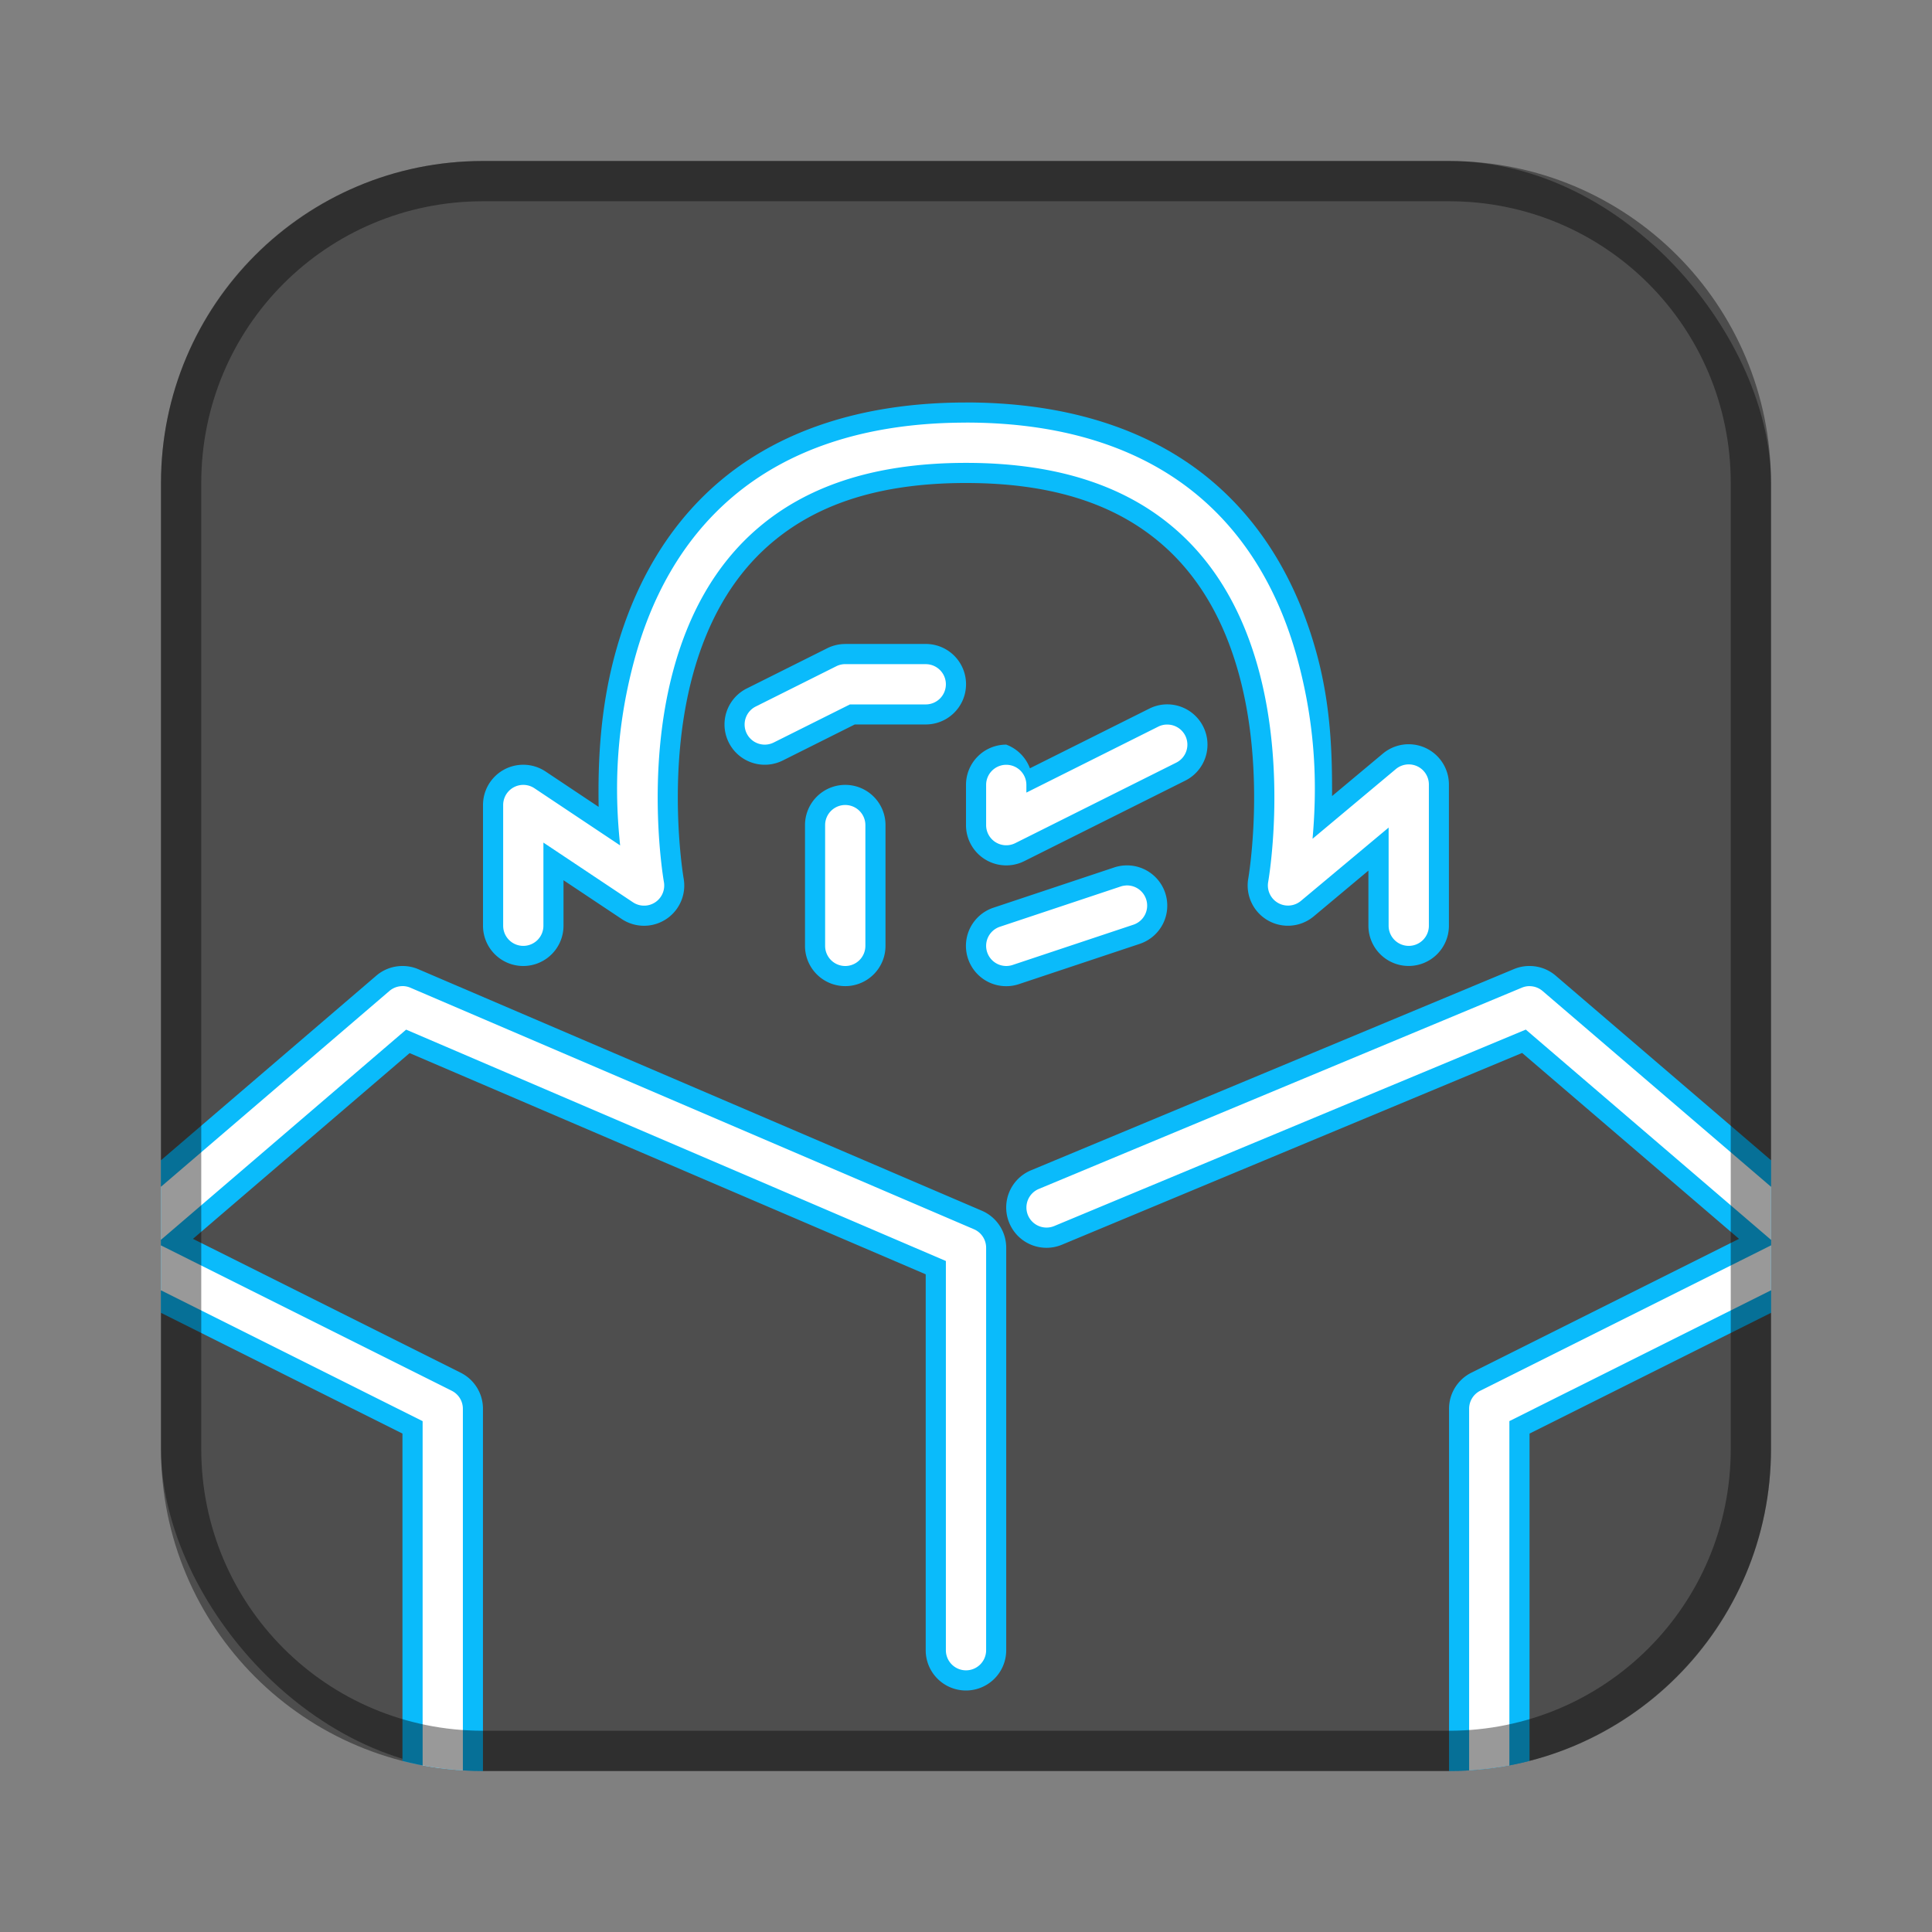 <?xml version="1.0" encoding="UTF-8"?>
<!-- Created with Inkscape (http://www.inkscape.org/) -->
<svg id="SVGRoot" width="48px" height="48px" version="1.1" viewBox="0 0 48 48" xml:space="preserve" xmlns="http://www.w3.org/2000/svg" xmlns:cc="http://creativecommons.org/ns#" xmlns:dc="http://purl.org/dc/elements/1.1/" xmlns:rdf="http://www.w3.org/1999/02/22-rdf-syntax-ns#"><rect x="0" y="0" width="48" height="48" fill="#808080" stroke="none"/><defs><style>.cls-1{fill:none;stroke:#fff;stroke-linecap:round;stroke-linejoin:round;}</style><style>.cls-1{fill:none;stroke:#fff;stroke-linecap:round;stroke-linejoin:round;}</style><style>.cls-1{fill:none;stroke:#fff;stroke-linecap:round;stroke-linejoin:round;}</style><style>.cls-1{fill:none;stroke:#fff;stroke-linecap:round;stroke-linejoin:round;}</style><style>.a{fill:none;stroke:#b1b5bd;stroke-linecap:round;stroke-linejoin:round;isolation:isolate;opacity:0.63;}</style><style>.cls-1{fill:none;stroke:#fff;stroke-linecap:round;stroke-linejoin:round;}</style></defs><rect x="4" y="4" width="40" height="40" ry="8" fill="#4e4e4e" fill-rule="evenodd" style="paint-order:stroke fill markers"/><path d="m24 10c-2.683 0-4.703 0.76-6.115 1.955-1.412 1.195-2.188 2.77-2.6 4.281-0.383 1.403-0.43 2.734-0.412 3.811l-1.318-0.879a1 1 0 0 0-1.555 0.832v3a1 1 0 0 0 1 1 1 1 0 0 0 1-1v-1.131l1.445 0.963a1 1 0 0 0 1.539-1.012s-0.445-2.579 0.23-5.057c0.338-1.239 0.937-2.413 1.963-3.281 1.026-0.868 2.506-1.482 4.822-1.482s3.797 0.615 4.822 1.482c1.026 0.868 1.625 2.042 1.963 3.281 0.676 2.478 0.23 5.057 0.23 5.057a1 1 0 0 0 1.625 0.947l1.359-1.137v1.369a1 1 0 0 0 1 1 1 1 0 0 0 1-1v-3.51a1 1 0 0 0-1.641-0.766l-1.262 1.055c0.003-1.04-0.027-2.239-0.383-3.543-0.412-1.511-1.188-3.087-2.6-4.281-1.412-1.195-3.432-1.955-6.115-1.955zm-3 6a1 1 0 0 0-0.447 0.105l-2 1a1 1 0 0 0-0.447 1.342 1 1 0 0 0 1.342 0.447l1.789-0.895h1.764a1 1 0 0 0 1-1 1 1 0 0 0-1-1h-2zm7.93 1.502a1 1 0 0 0-0.377 0.104l-2.965 1.482a1 1 0 0 0-0.588-0.588 1 1 0 0 0-1 1v1a1 1 0 0 0 1.447 0.895l4-2a1 1 0 0 0 0.447-1.342 1 1 0 0 0-0.578-0.502 1 1 0 0 0-0.387-0.049zm-7.93 1.998a1 1 0 0 0-1 1v3a1 1 0 0 0 1 1 1 1 0 0 0 1-1v-3a1 1 0 0 0-1-1zm6.939 2.002a1 1 0 0 0-0.256 0.049l-3 1a1 1 0 0 0-0.633 1.266 1 1 0 0 0 1.266 0.633l3-1a1 1 0 0 0 0.633-1.266 1 1 0 0 0-1.01-0.682zm-17.951 2.498a1 1 0 0 0-0.639 0.24l-5.35 4.586v3.791l6 3v8.133c0.639 0.163 1.309 0.25 2 0.25v-9a1 1 0 0 0-0.553-0.895l-6.652-3.326 5.383-4.615 12.822 5.496v9.34a1 1 0 0 0 1 1 1 1 0 0 0 1-1v-10a1 1 0 0 0-0.605-0.92l-14-6a1 1 0 0 0-0.406-0.08zm28.031 0a1 1 0 0 0-0.404 0.076l-12 5a1 1 0 0 0-0.539 1.309 1 1 0 0 0 1.309 0.539l11.432-4.764 5.389 4.619-6.652 3.326a1 1 0 0 0-0.553 0.895v9c0.691 0 1.361-0.087 2-0.25v-8.133l6-3v-3.791l-5.35-4.586a1 1 0 0 0-0.631-0.24z" fill="#0ABBFB" stop-color="#000000" stroke-linecap="round" stroke-linejoin="round"/><path d="m24 10.5c-2.592 0-4.476 0.725-5.791 1.838-1.315 1.113-2.048 2.588-2.441 4.031-0.547 2.005-0.466 3.613-0.361 4.635l-2.129-1.42a0.5 0.5 0 0 0-0.777 0.416v3a0.5 0.5 0 0 0 0.5 0.5 0.5 0.5 0 0 0 0.5-0.5v-2.066l2.223 1.482a0.5 0.5 0 0 0 0.77-0.506s-0.473-2.665 0.24-5.279c0.356-1.307 0.999-2.582 2.121-3.531 1.122-0.95 2.738-1.6 5.146-1.6s4.024 0.65 5.146 1.6c1.122 0.95 1.765 2.224 2.121 3.531 0.713 2.614 0.24 5.279 0.24 5.279a0.5 0.5 0 0 0 0.812 0.473l2.18-1.822v2.439a0.5 0.5 0 0 0 0.5 0.5 0.5 0.5 0 0 0 0.5-0.5v-3.51a0.5 0.5 0 0 0-0.82-0.383l-2.07 1.732c0.093-1.069 0.134-2.599-0.377-4.471-0.394-1.443-1.126-2.918-2.441-4.031-1.315-1.113-3.199-1.838-5.791-1.838zm-3 6a0.5 0.5 0 0 0-0.223 0.053l-2 1a0.5 0.5 0 0 0-0.225 0.67 0.5 0.5 0 0 0 0.67 0.225l1.895-0.947h1.883a0.5 0.5 0 0 0 0.5-0.5 0.5 0.5 0 0 0-0.5-0.5h-2zm7.965 1.502a0.5 0.5 0 0 0-0.188 0.051l-3.277 1.639v-0.191a0.5 0.5 0 0 0-0.5-0.5 0.5 0.5 0 0 0-0.5 0.5v1a0.5 0.5 0 0 0 0.723 0.447l4-2a0.5 0.5 0 0 0 0.225-0.67 0.5 0.5 0 0 0-0.482-0.275zm-7.965 1.998a0.5 0.5 0 0 0-0.5 0.5v3a0.5 0.5 0 0 0 0.5 0.5 0.5 0.5 0 0 0 0.5-0.5v-3a0.5 0.5 0 0 0-0.5-0.5zm6.971 2a0.5 0.5 0 0 0-0.129 0.025l-3 1a0.5 0.5 0 0 0-0.316 0.633 0.5 0.5 0 0 0 0.633 0.316l3-1a0.5 0.5 0 0 0 0.316-0.633 0.5 0.5 0 0 0-0.504-0.342zm-17.977 2.5a0.5 0.5 0 0 0-0.32 0.121l-5.674 4.863v1.318l6.09-5.221 13.41 5.748v9.67a0.5 0.5 0 0 0 0.5 0.5 0.5 0.5 0 0 0 0.5-0.5v-10a0.5 0.5 0 0 0-0.303-0.459l-14-6a0.5 0.5 0 0 0-0.203-0.041zm28.016 0a0.5 0.5 0 0 0-0.201 0.039l-12 5a0.5 0.5 0 0 0-0.27 0.652 0.5 0.5 0 0 0 0.652 0.27l11.717-4.881 6.092 5.223v-1.318l-5.674-4.863a0.5 0.5 0 0 0-0.316-0.121zm-34.01 6.441v1.117l6.5 3.25v8.553c0.327 0.061 0.66 0.102 1 0.123v-8.984a0.5 0.5 0 0 0-0.277-0.447l-7.223-3.611zm40 0-7.223 3.611a0.5 0.5 0 0 0-0.277 0.447v8.984c0.34-0.021 0.673-0.062 1-0.123v-8.553l6.5-3.25v-1.117z" fill="#fff" stop-color="#000000" stroke-linecap="round" stroke-linejoin="round"/><path d="m12 4c-4.432 0-8 3.568-8 8v24c0 4.432 3.568 8 8 8h24c4.432 0 8-3.568 8-8v-24c0-4.432-3.568-8-8-8zm0 1h24c3.878 0 7 3.122 7 7v24c0 3.878-3.122 7-7 7h-24c-3.878 0-7-3.122-7-7v-24c0-3.878 3.122-7 7-7z" fill-rule="evenodd" opacity=".4" style="paint-order:stroke fill markers"/></svg>
